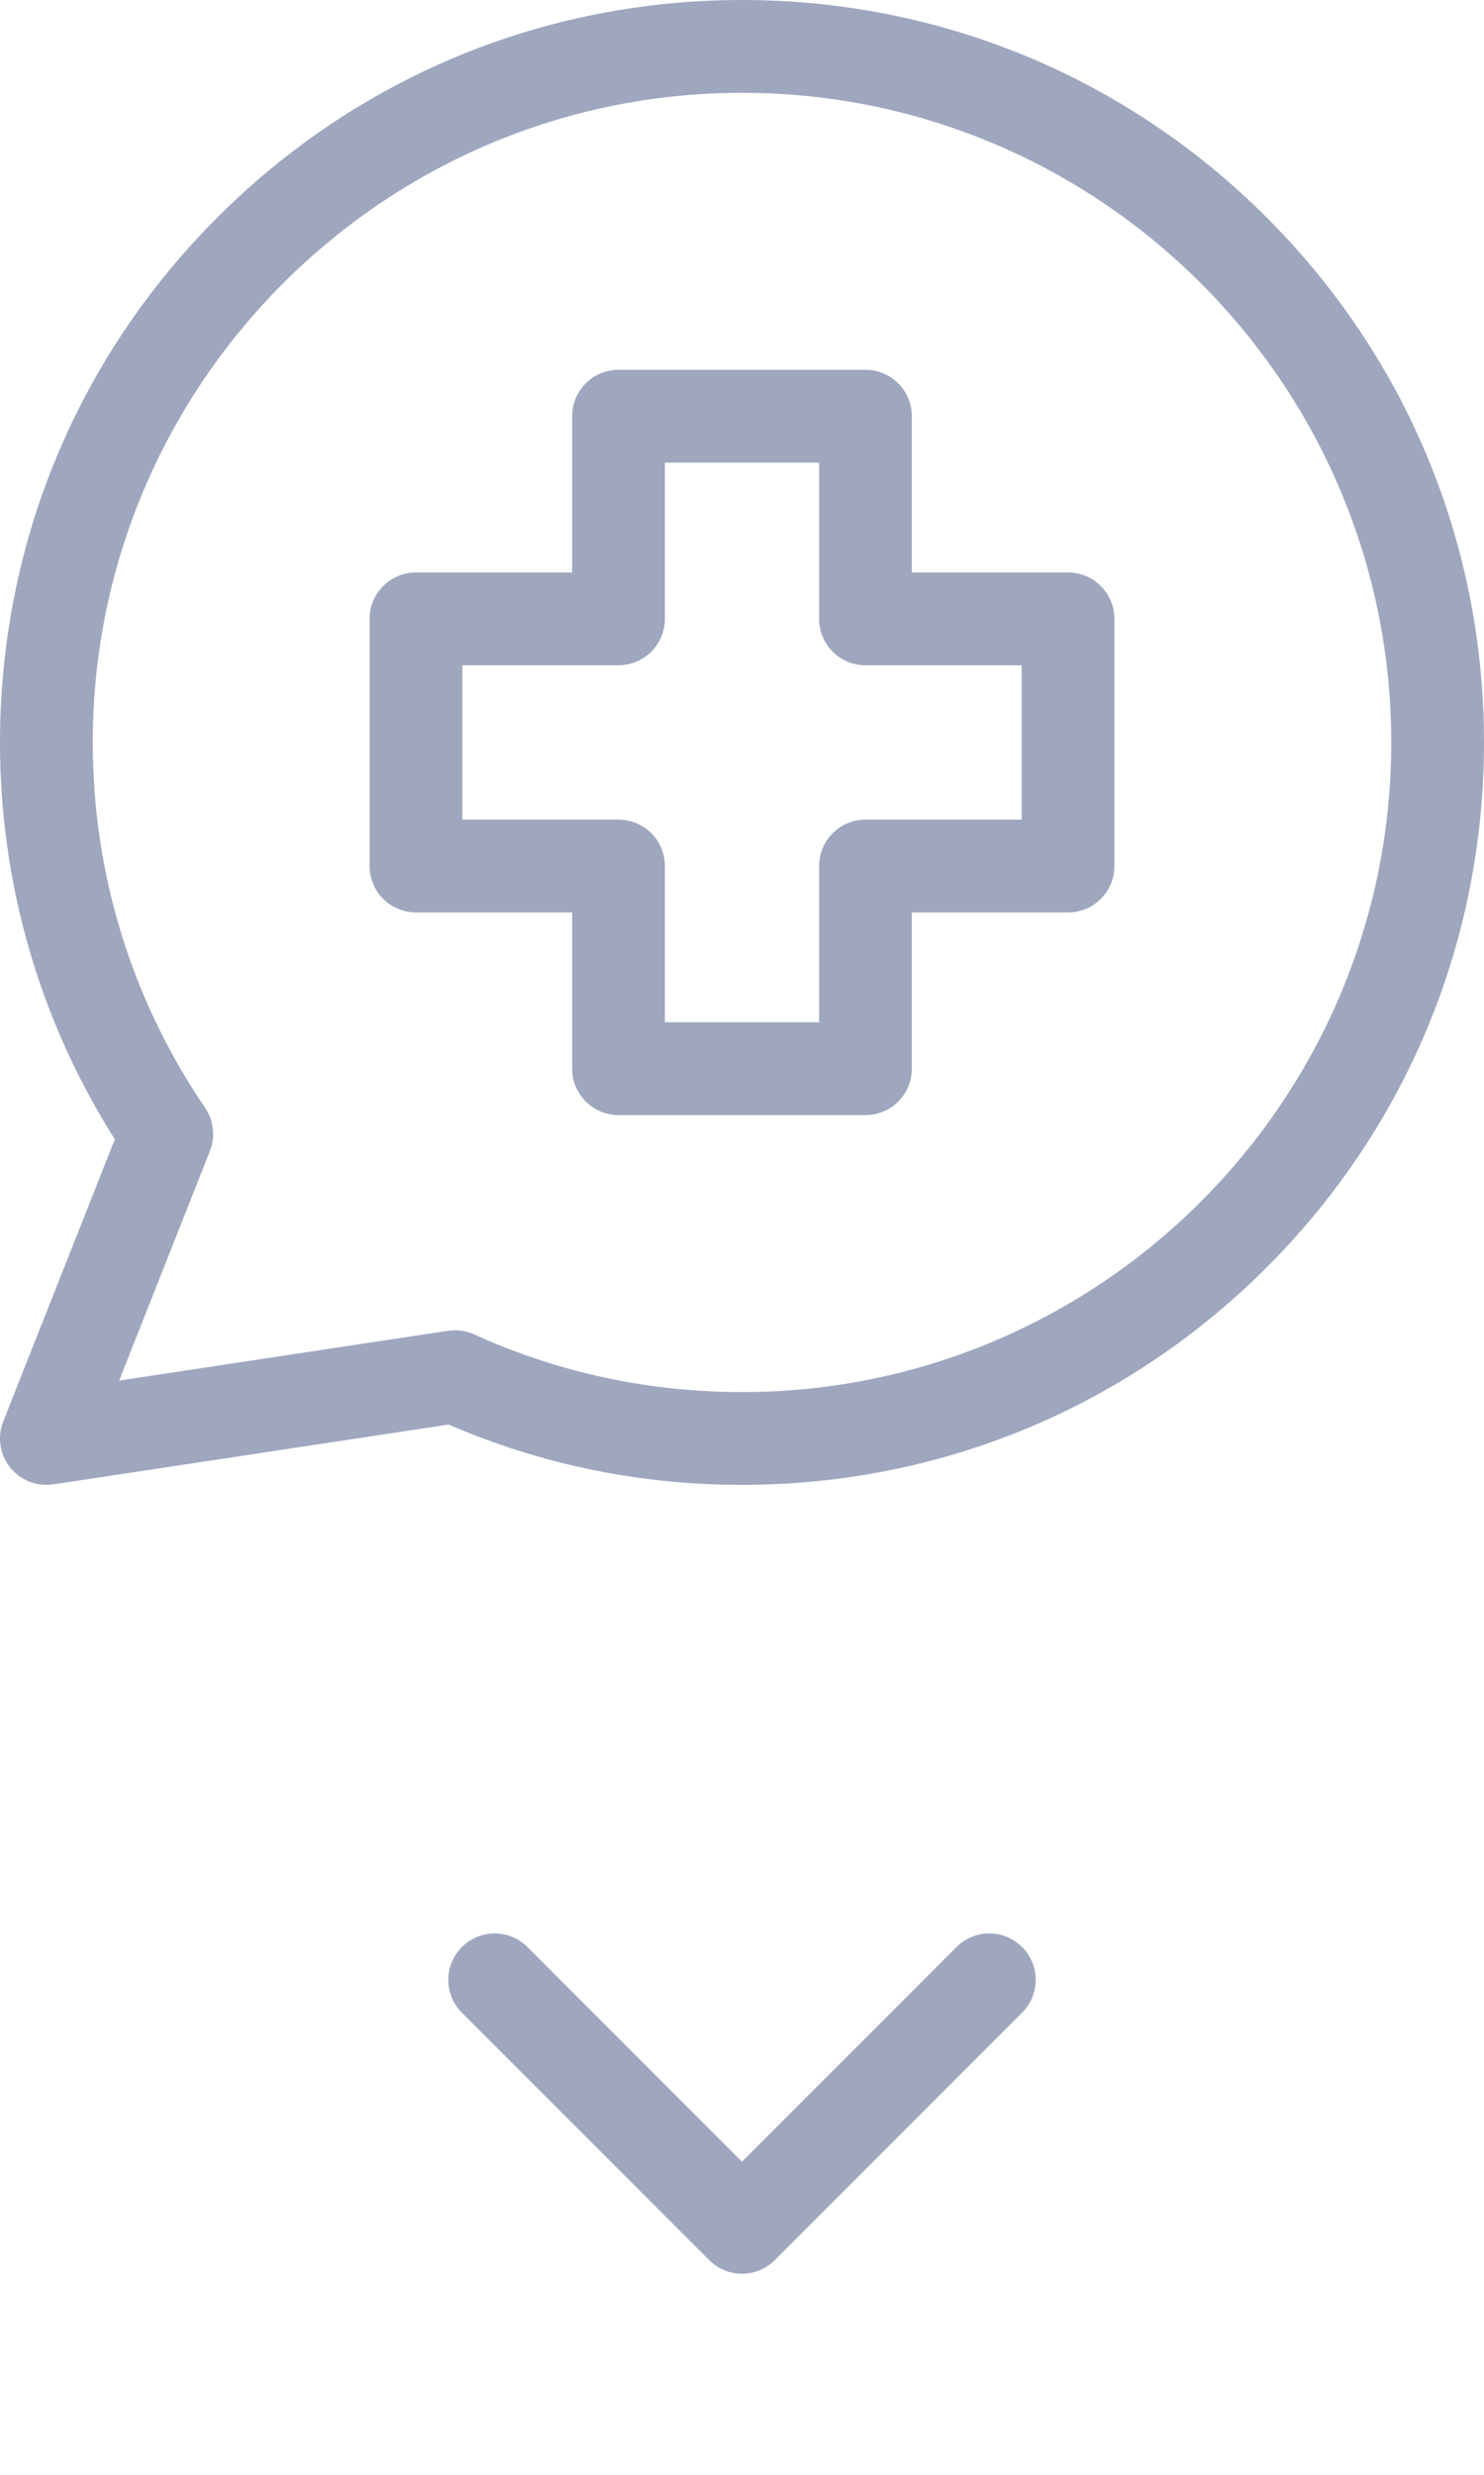 <svg width="24" height="40" viewBox="0 0 24 40" fill="none" xmlns="http://www.w3.org/2000/svg">
<g clip-path="url(#clip0_151_1655)">
<path d="M17.273 9.253H14.747V6.727C14.747 6.312 14.412 5.977 13.997 5.977H10.003C9.589 5.977 9.253 6.312 9.253 6.727V9.253H6.727C6.312 9.253 5.977 9.589 5.977 10.003V13.997C5.977 14.412 6.312 14.747 6.727 14.747H9.253V17.273C9.253 17.688 9.589 18.023 10.003 18.023H13.997C14.412 18.023 14.747 17.688 14.747 17.273V14.747H17.273C17.688 14.747 18.023 14.412 18.023 13.997V10.003C18.023 9.589 17.688 9.253 17.273 9.253ZM16.523 13.247H13.997C13.583 13.247 13.247 13.583 13.247 13.997V16.523H10.753V13.997C10.753 13.583 10.417 13.247 10.003 13.247H7.477V10.753H10.003C10.417 10.753 10.753 10.417 10.753 10.003V7.477H13.247V10.003C13.247 10.417 13.583 10.753 13.997 10.753H16.523V13.247ZM20.485 3.515C18.219 1.248 15.205 0 12 0C8.795 0 5.781 1.248 3.515 3.515C1.248 5.781 2.18647e-06 8.795 2.18647e-06 12C2.18647e-06 14.287 0.641 16.495 1.857 18.414L0.053 22.974C-0.046 23.224 -0.004 23.507 0.163 23.717C0.307 23.897 0.523 24 0.75 24C0.787 24 0.825 23.997 0.862 23.992L7.255 23.025C8.755 23.672 10.35 24 12 24C15.205 24 18.219 22.752 20.485 20.485C22.752 18.219 24 15.205 24 12C24 8.795 22.752 5.781 20.485 3.515ZM12 22.5C10.489 22.5 9.032 22.186 7.668 21.568C7.571 21.523 7.465 21.501 7.359 21.501C7.321 21.501 7.284 21.503 7.246 21.509L1.927 22.314L3.395 18.603C3.486 18.372 3.457 18.111 3.317 17.905C2.128 16.161 1.5 14.119 1.5 12C1.5 6.21 6.21 1.5 12 1.5C17.79 1.5 22.5 6.21 22.5 12C22.5 17.79 17.79 22.5 12 22.5Z" fill="#9FA7BF"/>
</g>
<path d="M8 32L12 36L16 32" stroke="#9FA7BF" stroke-width="1.5" stroke-linecap="round" stroke-linejoin="round"/>
<defs>
<clipPath id="clip0_151_1655">
<rect width="24" height="24" fill="white"/>
</clipPath>
</defs>
</svg>
